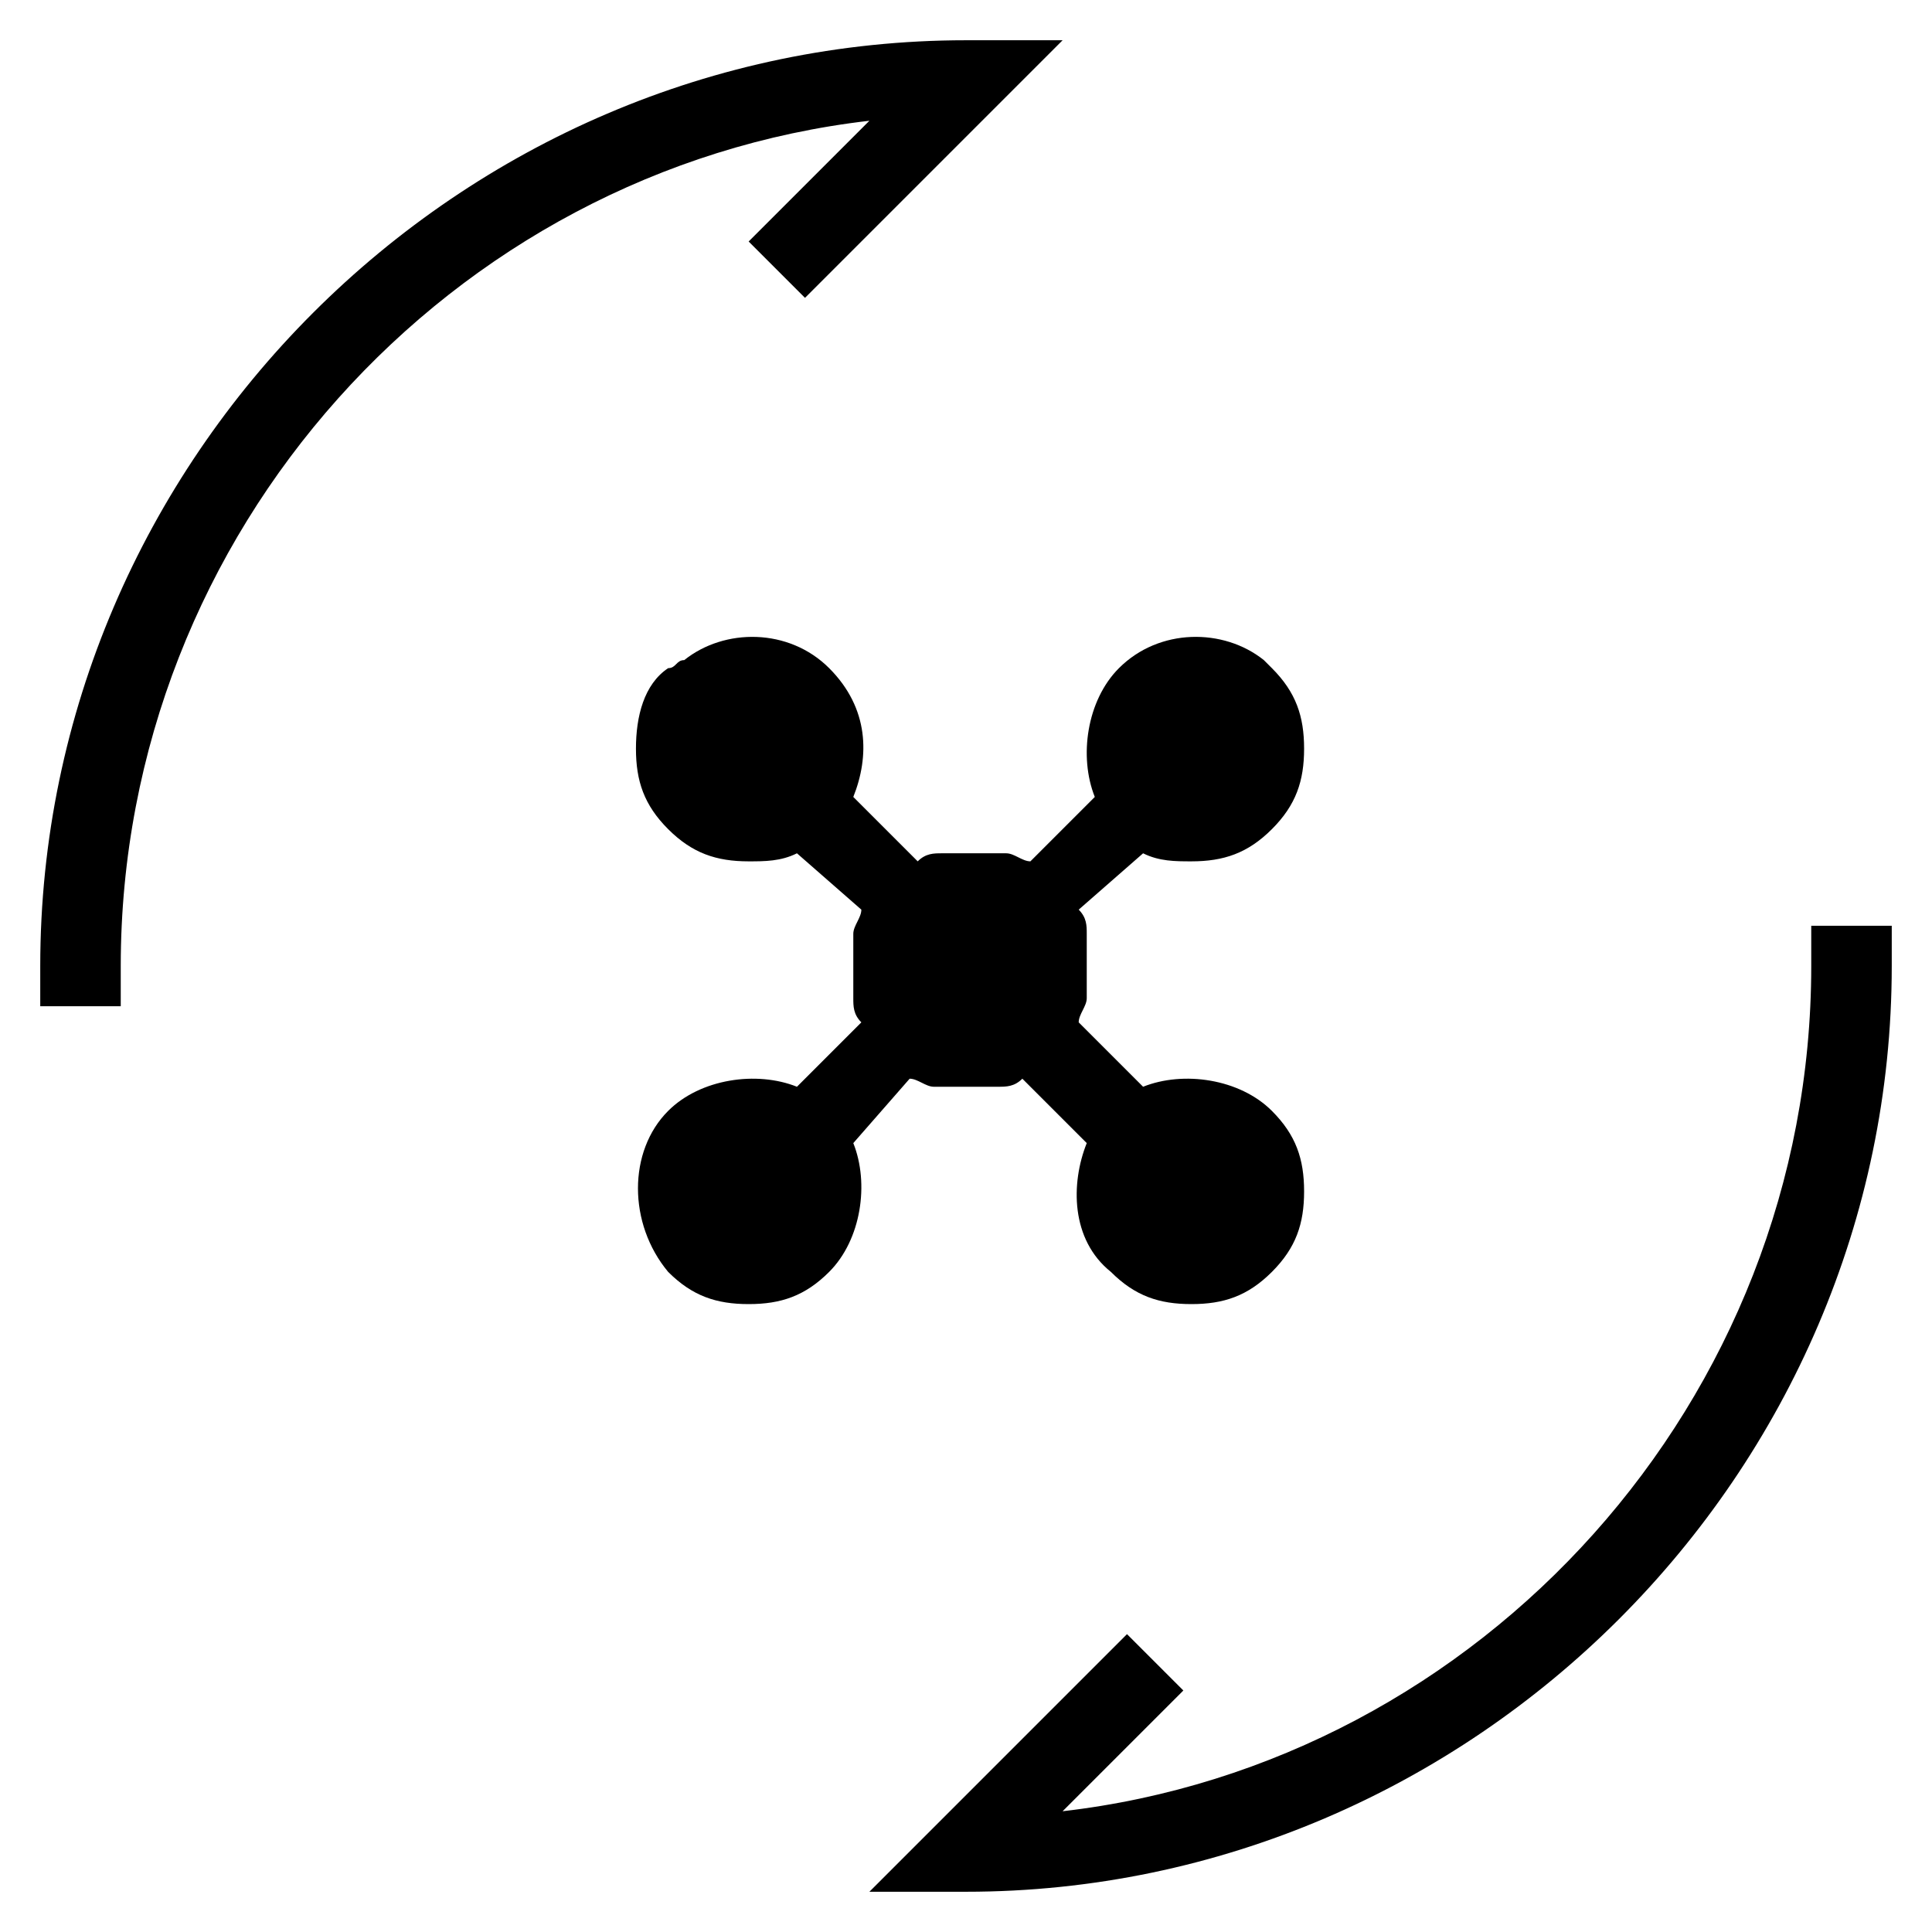 <?xml version="1.0" encoding="utf-8"?>
<!-- Generator: Adobe Illustrator 21.0.0, SVG Export Plug-In . SVG Version: 6.00 Build 0)  -->
<svg version="1.1" id="Layer_1" xmlns="http://www.w3.org/2000/svg" xmlns:xlink="http://www.w3.org/1999/xlink" x="0px" y="0px"
	 viewBox="0 0 24 24" style="enable-background:new 0 0 24 24;" xml:space="preserve">
<g>
	<path d="M9.3,3L10,3.7l3.2-3.2H12C5.7,0.5,0.5,5.7,0.5,12v0.5h1V12c0-5.4,4.1-9.9,9.3-10.5L9.3,3z"/>
	<path d="M22.5,11.5V12c0,5.4-4.1,9.9-9.3,10.5l1.5-1.5L14,20.3l-3.2,3.2H12c6.3,0,11.5-5.2,11.5-11.5v-0.5H22.5z"/>
	<path d="M11.3,13.4c0.1,0,0.2,0.1,0.3,0.1h0.8c0.1,0,0.2,0,0.3-0.1l0.8,0.8c-0.2,0.5-0.2,1.2,0.3,1.6c0.3,0.3,0.6,0.4,1,0.4
		c0.4,0,0.7-0.1,1-0.4c0.3-0.3,0.4-0.6,0.4-1c0-0.4-0.1-0.7-0.4-1c-0.4-0.4-1.1-0.5-1.6-0.3l-0.8-0.8c0-0.1,0.1-0.2,0.1-0.3v-0.8
		c0-0.1,0-0.2-0.1-0.3l0.8-0.7c0.2,0.1,0.4,0.1,0.6,0.1c0.4,0,0.7-0.1,1-0.4c0.3-0.3,0.4-0.6,0.4-1c0-0.4-0.1-0.7-0.4-1c0,0,0,0,0,0
		l0,0c0,0,0,0,0,0c0,0,0,0,0,0c0,0-0.1-0.1-0.1-0.1c-0.5-0.4-1.3-0.4-1.8,0.1c-0.4,0.4-0.5,1.1-0.3,1.6l-0.8,0.8
		c-0.1,0-0.2-0.1-0.3-0.1h-0.8c-0.1,0-0.2,0-0.3,0.1l-0.8-0.8c0.2-0.5,0.2-1.1-0.3-1.6C9.8,7.8,9,7.8,8.5,8.2
		c-0.1,0-0.1,0.1-0.2,0.1C8,8.5,7.9,8.9,7.9,9.3c0,0.4,0.1,0.7,0.4,1c0.3,0.3,0.6,0.4,1,0.4c0.2,0,0.4,0,0.6-0.1l0.8,0.7
		c0,0.1-0.1,0.2-0.1,0.3v0.8c0,0.1,0,0.2,0.1,0.3l-0.8,0.8c-0.5-0.2-1.2-0.1-1.6,0.3c-0.5,0.5-0.5,1.4,0,2c0.3,0.3,0.6,0.4,1,0.4
		c0.4,0,0.7-0.1,1-0.4c0.4-0.4,0.5-1.1,0.3-1.6L11.3,13.4z"/>
</g>
</svg>
